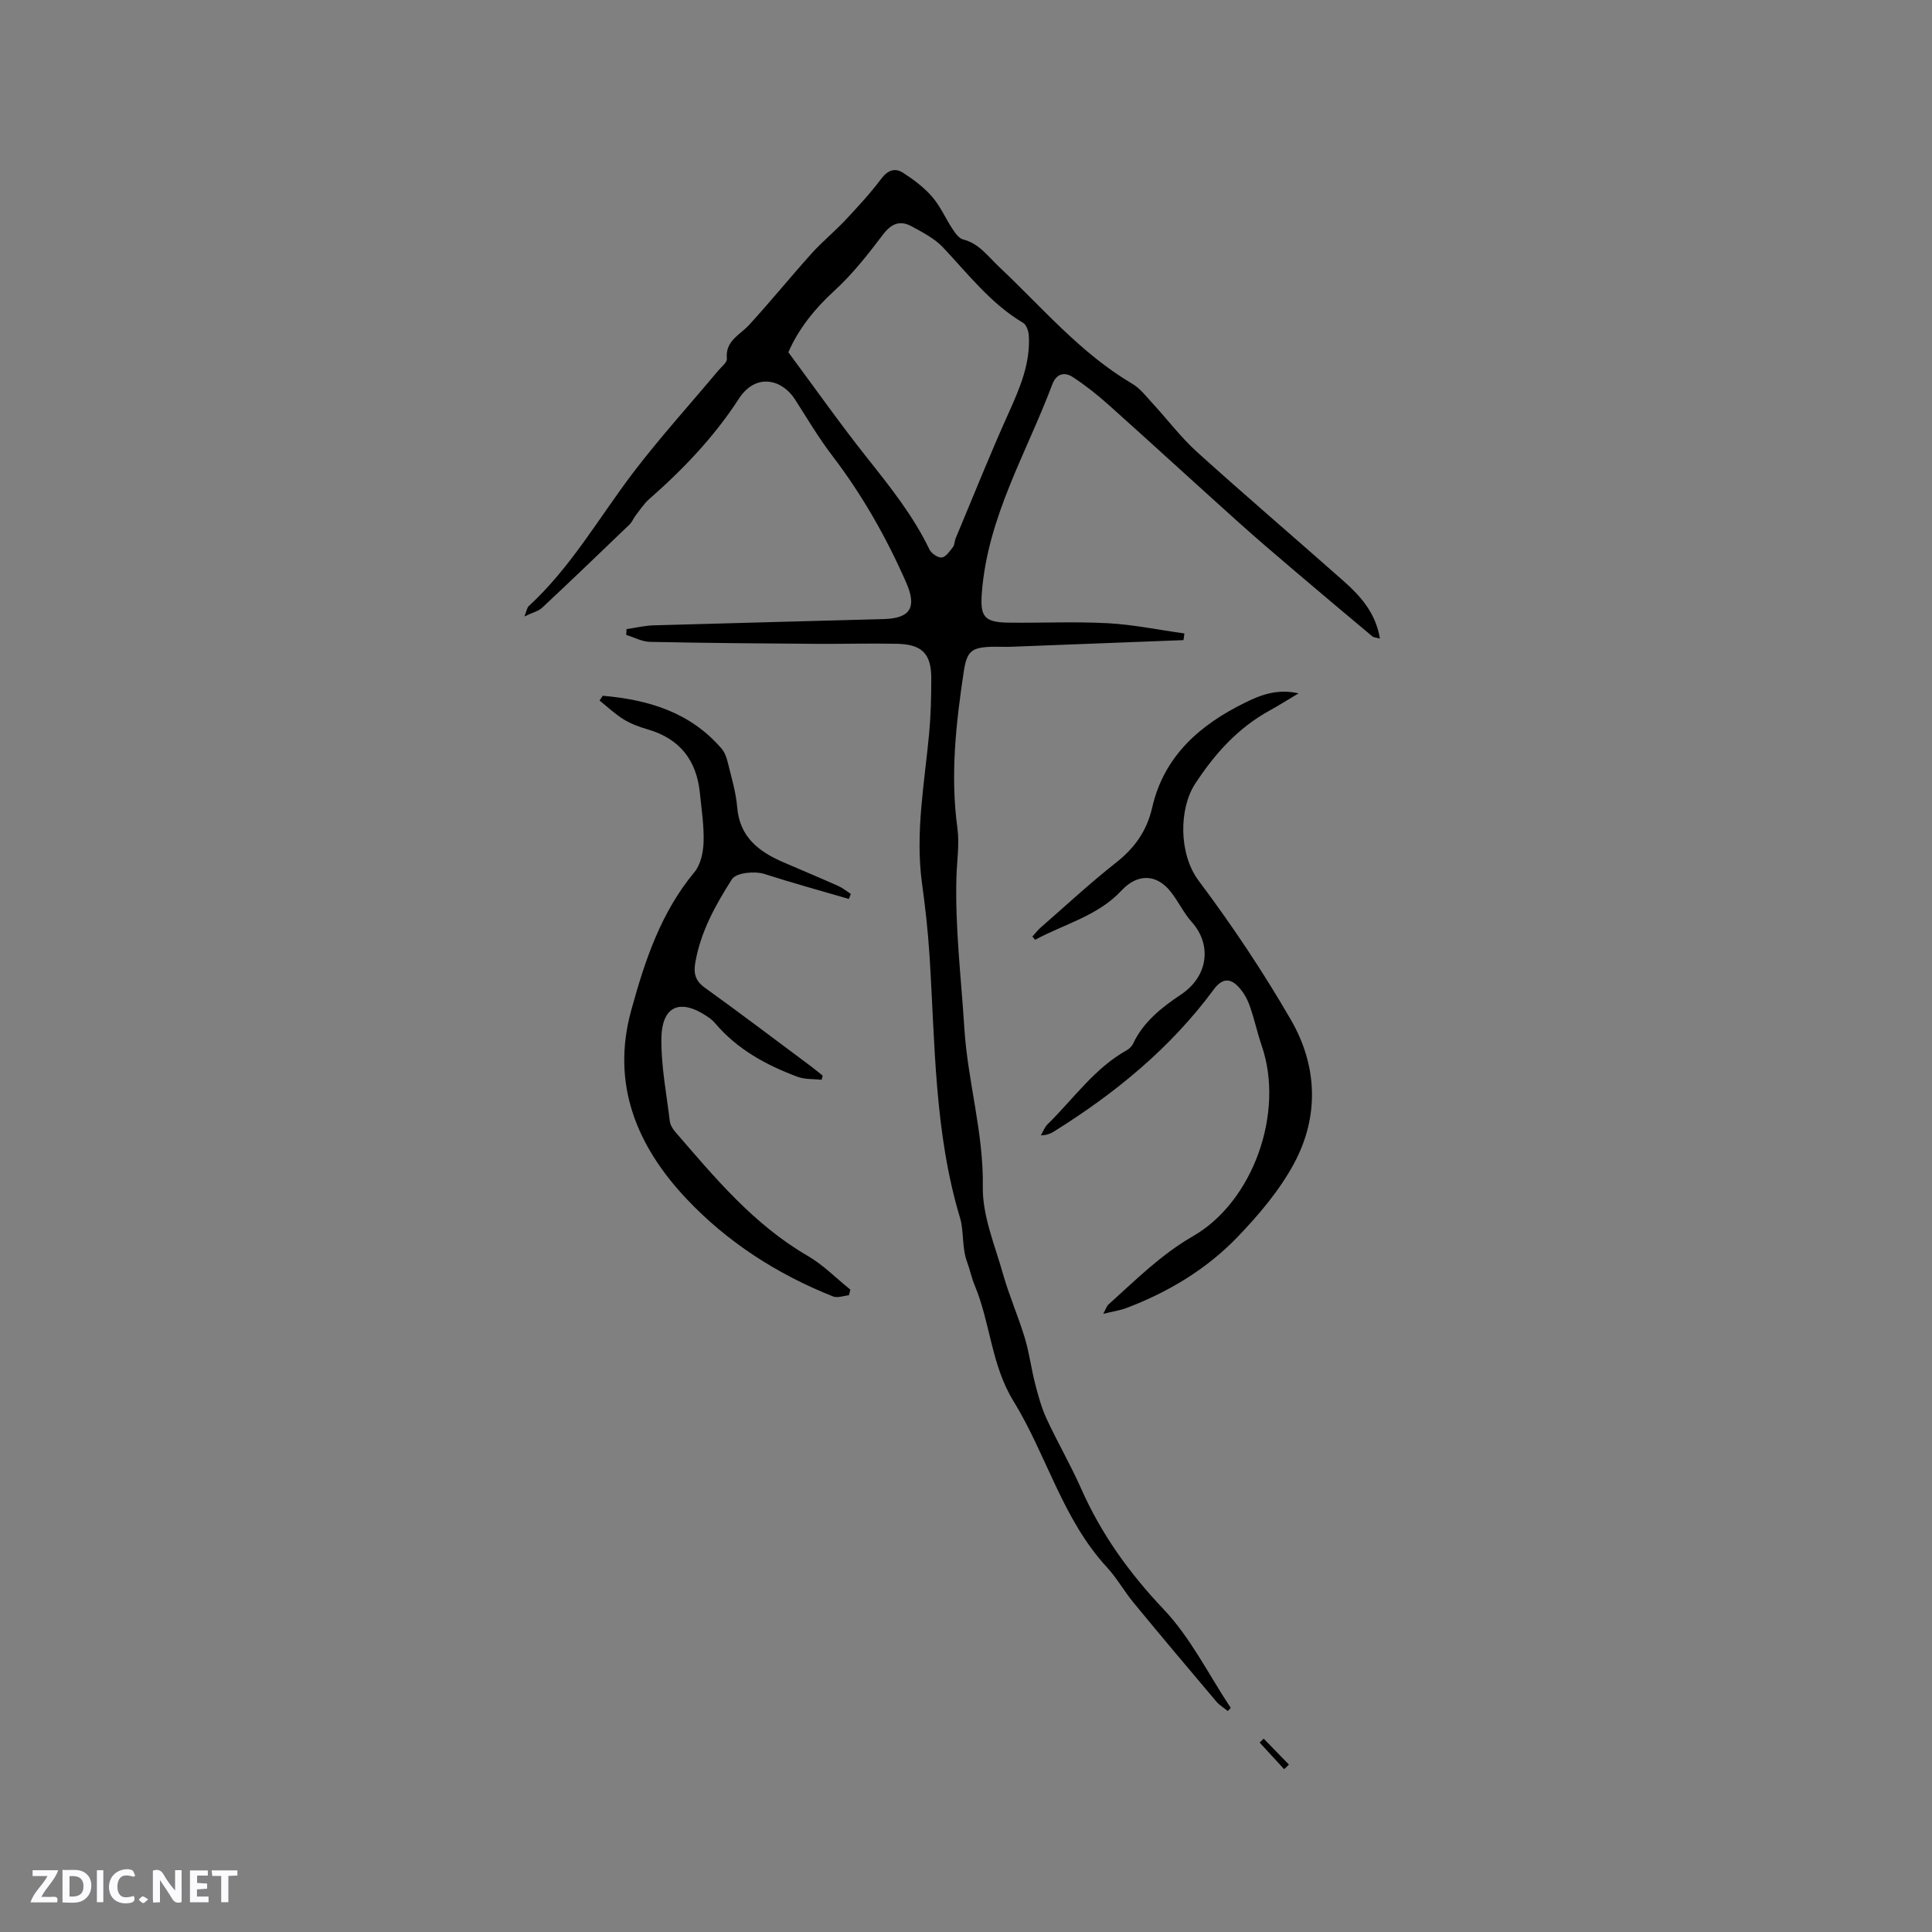<svg enable-background="new 0 0 400 400" viewBox="0 0 400 400" xmlns="http://www.w3.org/2000/svg"><rect x="0" y="0" width="400" height="400" fill="#808080" stroke="none"/><g fill="#fbfafc"><path d="m37.59 393.81c-.92.31-1.52.05-2-.78-.7-1.2-1.52-2.34-2.47-3.78v4.59c-.55.03-.95.05-1.41.07-.03-.37-.06-.64-.06-.91 0-1.91 0-3.81 0-5.7 1.13-.41 1.77-.03 2.29.91.62 1.11 1.38 2.14 2.31 3.19v-4.2h1.35v6.61z"/><path d="m12.94 393.88v-6.75c1.9.19 3.93-.54 5.37 1.29.8 1.01.78 2.88.03 3.97-1.37 1.97-3.4 1.51-5.4 1.49m1.45-1.22c2.04.12 2.92-.58 2.89-2.21-.03-1.51-.98-2.19-2.89-2z"/><path d="m11.81 393.87h-5.49c.68-2.18 2.47-3.48 3.51-5.45h-3.08v-1.21h5.29c-.71 2.13-2.44 3.48-3.47 5.51.86 0 1.63.04 2.39-.01.79-.05 1.14.21.85 1.16"/><path d="m39.33 393.86v-6.61h3.7v1.07h-2.22v1.52c.68.04 1.34.09 2.07.13v1.07c-.72.05-1.38.09-2.1.14v1.48h2.4v1.19h-3.85z"/><path d="m27.71 388.56c-1.15-.3-2.46-.61-3.1.64-.37.73-.41 1.93-.06 2.67.63 1.35 1.99.93 3.17.68.35.94-.01 1.32-.93 1.46-1.62.25-3.05-.27-3.76-1.48-.73-1.24-.6-3.03.31-4.17.88-1.11 2.71-1.7 4-1.16.32.13.44.74.65 1.12-.1.08-.19.16-.28.24"/><path d="m49.15 387.24v1.07c-.59.02-1.17.05-1.87.08v5.44h-1.48v-5.44h-1.85c-.05-.4-.08-.73-.13-1.15z"/><path d="m20.06 387.21h1.33v6.62h-1.33z"/><path d="m30.68 393.25c-.49.38-.8.79-1.05.76-.32-.05-.6-.45-.9-.7.26-.24.51-.64.8-.67.29-.04.62.3 1.15.61"/></g><path d="m245.03 132.53c-11.93.46-23.85.93-35.78 1.38-1.16.04-2.33-.03-3.5-.01-4.61.08-5.57.83-6.23 5.25-1.61 10.71-2.79 21.42-1.3 32.29.45 3.32-.1 6.77-.2 10.16-.3 10.46.98 20.82 1.63 31.2.69 11.07 4.01 21.7 3.83 32.89-.1 6.04 2.52 12.16 4.21 18.17 1.26 4.44 3.14 8.7 4.48 13.13.94 3.12 1.34 6.41 2.16 9.57.63 2.43 1.3 4.9 2.35 7.17 2.27 4.9 5 9.59 7.18 14.52 4.16 9.39 9.94 17.43 17.06 24.94 5.59 5.89 9.33 13.54 13.89 20.41-.2.22-.4.43-.6.65-.79-.64-1.71-1.18-2.36-1.94-5.75-6.79-11.48-13.6-17.14-20.47-1.95-2.37-3.47-5.12-5.54-7.36-9.2-9.96-12.47-23.22-19.36-34.43-4.59-7.46-4.76-16.16-8.01-23.93-.65-1.56-.98-3.25-1.57-4.83-1.11-2.97-.64-6.38-1.45-9.09-5.37-17.83-5.17-36.21-6.34-54.47-.32-4.97-.87-9.93-1.55-14.86-1.43-10.45.52-20.71 1.48-31.03.35-3.79.44-7.62.44-11.43 0-5.06-1.92-7.01-7.09-7.12-5.62-.12-11.24.05-16.86.01-11.43-.08-22.86-.17-34.29-.41-1.65-.03-3.28-.94-4.92-1.44.02-.4.04-.8.07-1.2 1.88-.27 3.75-.73 5.63-.78 15.89-.47 31.78-.85 47.67-1.3 5.54-.16 6.83-2.49 4.58-7.6-4.11-9.35-9.11-18.14-15.32-26.27-2.82-3.69-5.19-7.72-7.71-11.64-2.63-4.1-8.06-5.55-11.59-.12-5.09 7.87-11.53 14.62-18.58 20.8-1.09.96-1.91 2.24-2.81 3.4-.45.58-.72 1.34-1.24 1.84-6.01 5.78-12.02 11.55-18.11 17.25-.76.71-1.93.97-3.67 1.8.51-1.28.57-1.83.87-2.11 8.77-8.06 14.6-18.4 21.71-27.74 5.53-7.25 11.68-14.03 17.54-21.03.67-.8 1.88-1.72 1.8-2.49-.36-3.72 2.69-4.89 4.62-7 4.42-4.83 8.56-9.93 12.94-14.8 2.18-2.42 4.73-4.5 6.96-6.87 2.59-2.76 5.17-5.56 7.44-8.57 1.36-1.81 2.86-2.33 4.55-1.23 2.17 1.41 4.32 3.01 5.99 4.95 1.71 1.98 2.78 4.49 4.24 6.7.56.84 1.3 1.91 2.16 2.13 3.32.85 5.08 3.43 7.39 5.61 8.93 8.4 16.88 17.93 27.64 24.27 1.65.97 2.92 2.66 4.26 4.12 3.06 3.32 5.81 6.98 9.14 10 9.99 9.02 20.23 17.77 30.31 26.69 3.55 3.15 6.7 6.64 7.57 11.96-.8-.23-1.28-.23-1.56-.46-5.52-4.62-11.04-9.25-16.52-13.92-3.77-3.21-7.55-6.43-11.23-9.74-8.97-8.06-17.86-16.22-26.84-24.26-2.34-2.09-4.82-4.06-7.44-5.77-1.73-1.13-3.4-.72-4.25 1.53-5.33 14.18-13.36 27.41-14.57 43.02-.39 4.94.34 6.22 5.48 6.29 6.87.09 13.77-.25 20.62.12 5.3.29 10.55 1.39 15.83 2.12-.05.45-.12.92-.19 1.38zm-81.81-59.6c5.56 7.5 10.68 14.77 16.2 21.73 4.81 6.06 9.63 12.06 13.01 19.1.4.82 1.76 1.76 2.55 1.66.85-.1 1.65-1.3 2.31-2.14.36-.47.32-1.22.56-1.8 3.66-8.74 7.17-17.55 11.07-26.19 2.28-5.07 4.41-10.09 4.09-15.76-.05-.94-.48-2.27-1.17-2.68-6.71-3.98-11.36-10.07-16.58-15.61-1.75-1.86-4.21-3.12-6.5-4.37-2.34-1.29-4.16-.65-5.9 1.64-3.11 4.09-6.32 8.22-10.1 11.67-4.15 3.79-7.47 7.99-9.54 12.75z" fill="#010000"/><path d="m268.85 143.55c-2.39 1.43-4.14 2.54-5.96 3.54-6.6 3.62-11.42 9-15.47 15.22-3.34 5.14-3.4 14.5.74 20.02 6.9 9.21 13.34 18.84 19.1 28.8 5.52 9.54 5.91 20.05.61 29.84-2.98 5.51-7.21 10.5-11.58 15.06-6.44 6.72-14.37 11.48-23.1 14.79-1.35.51-2.83.71-4.77 1.19.53-.97.69-1.58 1.08-1.93 5.58-5.02 10.85-10.32 17.49-14.14 12.52-7.2 18.96-25.65 14.26-39.35-.96-2.8-1.56-5.72-2.57-8.5-.51-1.42-1.36-2.85-2.41-3.92-1.77-1.8-3.39-1.45-4.96.67-8.94 12.12-20.37 21.48-33.06 29.4-.71.44-1.48.8-2.75.82.46-.78.78-1.7 1.41-2.31 5.35-5.24 9.68-11.59 16.42-15.34.52-.29 1.02-.82 1.28-1.36 2.13-4.52 5.92-7.48 9.87-10.12 5.82-3.89 6.36-10.46 2.28-15.01-1.68-1.88-2.78-4.26-4.35-6.26-2.94-3.77-6.92-3.82-10.18-.32-4.93 5.31-11.87 6.95-17.92 10.24-.19-.23-.37-.46-.56-.68.57-.62 1.08-1.31 1.71-1.86 5.19-4.53 10.25-9.23 15.66-13.49 3.84-3.02 6.33-6.57 7.42-11.33 2.45-10.73 9.93-17.19 19.31-21.78 3.18-1.56 6.56-2.88 11-1.89z" fill="#010000"/><path d="m124.8 144.05c9.4.82 18.08 3.37 24.59 10.94.65.76 1.04 1.84 1.28 2.84.75 3.08 1.7 6.17 1.96 9.31.51 6.22 4.52 9.21 9.62 11.41 3.78 1.63 7.58 3.22 11.35 4.9.91.41 1.7 1.08 2.55 1.63-.13.35-.27.69-.4 1.04-5.86-1.71-11.76-3.33-17.57-5.2-1.73-.56-5.73-.33-6.66 1.14-3.42 5.38-6.5 10.91-7.58 17.33-.37 2.18.04 3.7 2 5.11 7.4 5.32 14.65 10.83 21.96 16.27.83.62 1.62 1.28 2.43 1.93-.07.28-.15.57-.22.85-1.67-.18-3.46-.04-4.98-.61-6.52-2.42-12.52-5.71-17.11-11.13-.41-.48-.91-.9-1.43-1.25-5.75-3.95-9.6-2.35-9.66 4.57-.05 5.65 1.06 11.31 1.74 16.96.09.78.58 1.6 1.1 2.21 8.24 9.54 16.29 19.24 27.45 25.71 3.22 1.87 5.91 4.64 8.84 7-.1.39-.2.78-.3 1.16-1.1.1-2.35.61-3.27.25-11.57-4.59-21.98-11.3-30.41-20.27-10.15-10.8-15.63-23.6-11.39-38.98 2.82-10.26 6.11-20.22 13.09-28.61 1.29-1.55 1.82-4.1 1.89-6.21.11-3.36-.43-6.74-.76-10.11-.67-6.81-4.15-11.31-10.84-13.24-1.72-.5-3.46-1.14-4.97-2.07-1.78-1.1-3.32-2.58-4.97-3.89.22-.33.44-.66.67-.99z" fill="#010000"/><path d="m265.87 366.29c-1.69-1.84-3.38-3.67-5.07-5.51.28-.27.55-.54.83-.81 1.74 1.79 3.49 3.58 5.23 5.37-.33.31-.66.63-.99.95z" fill="#010000"/></svg>